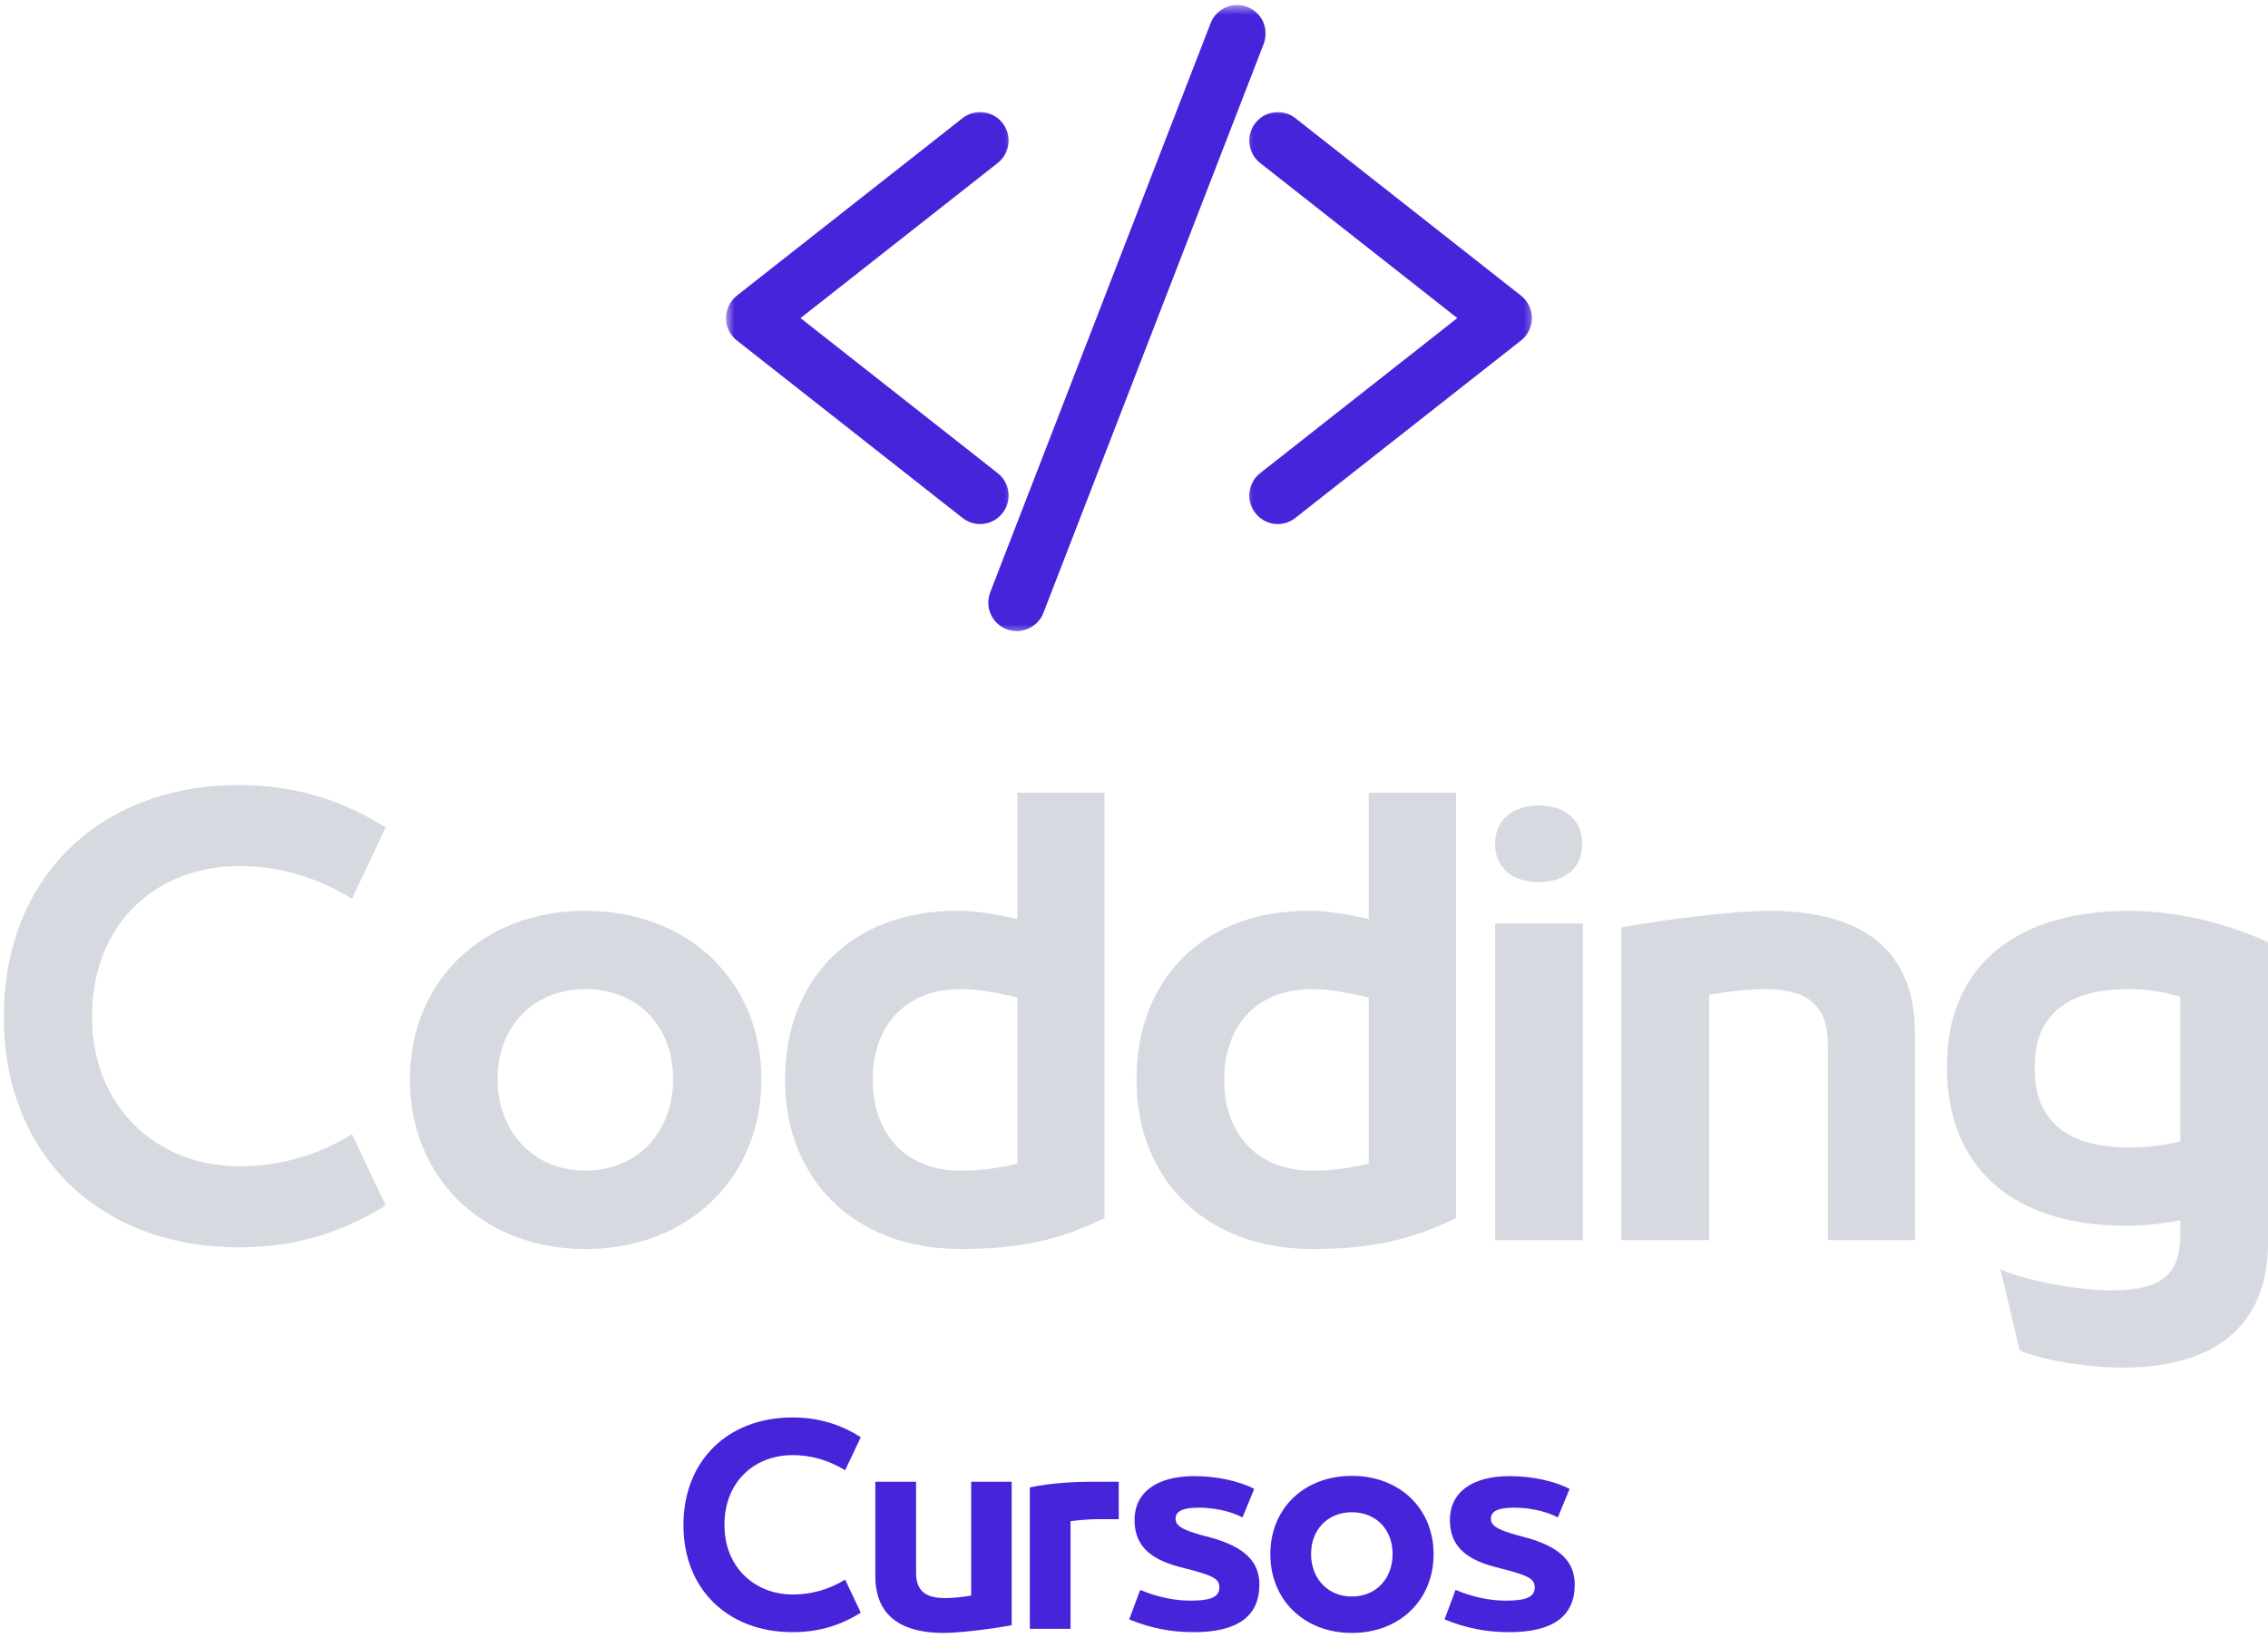 <svg width="227" height="164" viewBox="0 0 227 164" fill="none" xmlns="http://www.w3.org/2000/svg">
<mask id="mask0_210_387" style="mask-type:luminance" maskUnits="userSpaceOnUse" x="72" y="12" width="29" height="40">
<path d="M72.62 12H100.333V52H72.62V12Z" fill="white"/>
</mask>
<g mask="url(#mask0_210_387)">
<path d="M98.094 51.609C97.651 51.609 97.208 51.458 96.859 51.182L74.276 33.411C73.792 33.031 73.51 32.458 73.51 31.844C73.51 31.224 73.792 30.651 74.276 30.271L96.859 12.505C97.208 12.224 97.651 12.078 98.094 12.078C98.713 12.078 99.286 12.349 99.667 12.838C99.995 13.255 100.146 13.781 100.083 14.312C100.021 14.844 99.75 15.318 99.333 15.646L78.75 31.844L99.333 48.036C99.75 48.37 100.021 48.844 100.083 49.37C100.146 49.901 99.995 50.422 99.667 50.849C99.286 51.328 98.713 51.609 98.094 51.609Z" fill="#4723D9"/>
</g>
<mask id="mask1_210_387" style="mask-type:luminance" maskUnits="userSpaceOnUse" x="72" y="10" width="30" height="44">
<path d="M72.62 10.667H101.667V53.333H72.62V10.667Z" fill="white"/>
</mask>
<g mask="url(#mask1_210_387)">
<path d="M98.094 11.224C97.458 11.224 96.833 11.438 96.333 11.834L73.75 29.599C73.057 30.151 72.661 30.964 72.661 31.844C72.661 32.724 73.057 33.542 73.75 34.084L96.333 51.849C96.833 52.245 97.458 52.464 98.094 52.464C98.979 52.464 99.797 52.063 100.338 51.37C100.812 50.776 101.016 50.031 100.927 49.271C100.838 48.516 100.458 47.839 99.859 47.37L80.125 31.844L99.859 16.318C100.458 15.844 100.838 15.167 100.927 14.412C101.016 13.656 100.812 12.912 100.338 12.313C99.797 11.62 98.974 11.224 98.094 11.224ZM98.094 12.927C98.437 12.927 98.771 13.078 99 13.365C99.391 13.865 99.302 14.589 98.807 14.979L77.37 31.844L98.807 48.709C99.302 49.099 99.391 49.823 99 50.318C98.771 50.609 98.437 50.761 98.094 50.761C97.844 50.761 97.599 50.677 97.385 50.511L74.802 32.745C74.526 32.526 74.365 32.193 74.365 31.844C74.365 31.49 74.526 31.156 74.802 30.938L97.385 13.172C97.594 13.005 97.844 12.927 98.094 12.927Z" fill="#4723D9"/>
</g>
<mask id="mask2_210_387" style="mask-type:luminance" maskUnits="userSpaceOnUse" x="125" y="12" width="29" height="40">
<path d="M125.667 12H153.62V52H125.667V12Z" fill="white"/>
</mask>
<g mask="url(#mask2_210_387)">
<path d="M127.891 51.609C127.276 51.609 126.703 51.328 126.318 50.849C125.635 49.979 125.786 48.719 126.656 48.036L147.24 31.844L126.656 15.646C125.786 14.963 125.635 13.703 126.318 12.838C126.703 12.349 127.276 12.078 127.891 12.078C128.339 12.078 128.776 12.224 129.13 12.505L151.714 30.271C152.198 30.651 152.474 31.224 152.474 31.844C152.474 32.458 152.198 33.031 151.708 33.411L129.13 51.182C128.776 51.458 128.339 51.609 127.891 51.609Z" fill="#4723D9"/>
</g>
<mask id="mask3_210_387" style="mask-type:luminance" maskUnits="userSpaceOnUse" x="124" y="10" width="30" height="44">
<path d="M124.333 10.667H153.62V53.333H124.333V10.667Z" fill="white"/>
</mask>
<g mask="url(#mask3_210_387)">
<path d="M127.891 11.224C127.01 11.224 126.193 11.62 125.651 12.313C124.677 13.547 124.891 15.344 126.125 16.318L145.859 31.844L126.125 47.37C124.891 48.339 124.677 50.136 125.651 51.37C126.193 52.063 127.01 52.464 127.891 52.464C128.531 52.464 129.151 52.245 129.651 51.849L152.24 34.084C152.927 33.542 153.323 32.724 153.323 31.844C153.323 30.964 152.927 30.151 152.24 29.599L129.656 11.834C129.156 11.438 128.531 11.224 127.891 11.224ZM127.891 12.927C128.141 12.927 128.391 13.005 128.599 13.172L151.188 30.938C151.464 31.156 151.62 31.49 151.62 31.844C151.62 32.193 151.464 32.526 151.188 32.745L128.599 50.511C128.391 50.677 128.141 50.761 127.891 50.761C127.552 50.761 127.214 50.609 126.99 50.318C126.599 49.823 126.682 49.099 127.182 48.709L148.615 31.844L127.182 14.979C126.682 14.589 126.599 13.865 126.99 13.365C127.214 13.078 127.552 12.927 127.891 12.927Z" fill="#4723D9"/>
</g>
<path d="M101.771 62.333C101.521 62.333 101.281 62.281 101.047 62.193C100.552 62 100.156 61.625 99.943 61.141C99.724 60.646 99.713 60.104 99.906 59.609L121.958 2.63C122.255 1.87 123.005 1.354 123.823 1.354C124.073 1.354 124.318 1.401 124.552 1.49C125.573 1.891 126.089 3.052 125.693 4.078L103.635 61.052C103.344 61.818 102.589 62.333 101.771 62.333Z" fill="#4723D9"/>
<mask id="mask4_210_387" style="mask-type:luminance" maskUnits="userSpaceOnUse" x="97" y="0" width="30" height="64">
<path d="M97.667 0.5H127V63.5H97.667V0.5Z" fill="white"/>
</mask>
<g mask="url(#mask4_210_387)">
<path d="M123.823 0.5C122.656 0.5 121.583 1.24 121.167 2.323L99.109 59.297C98.838 60.01 98.854 60.786 99.161 61.484C99.469 62.177 100.031 62.714 100.74 62.99C101.073 63.12 101.417 63.182 101.771 63.182C102.937 63.182 104.01 62.448 104.432 61.359L126.484 4.385C127.052 2.917 126.323 1.26 124.854 0.698C124.526 0.568 124.177 0.5 123.823 0.5ZM123.823 2.203C123.964 2.203 124.104 2.234 124.24 2.286C124.833 2.51 125.125 3.177 124.896 3.771L102.839 60.745C102.667 61.198 102.229 61.479 101.771 61.479C101.63 61.479 101.49 61.453 101.354 61.401C100.76 61.172 100.469 60.505 100.703 59.917L122.755 2.943C122.932 2.484 123.365 2.203 123.823 2.203Z" fill="#4723D9"/>
</g>
<path d="M23.911 124.874C29.989 124.874 34.625 123.16 38.604 120.676L35.234 113.551C31.422 115.869 27.666 116.754 23.911 116.754C15.739 116.754 9.218 110.843 9.218 101.843V101.733C9.218 92.343 15.791 86.707 23.911 86.707C27.666 86.707 31.422 87.65 35.234 89.968L38.604 82.843C34.515 80.249 29.765 78.593 23.911 78.593C9.885 78.593 0.385 87.978 0.385 101.733V101.843C0.385 115.593 9.937 124.874 23.911 124.874Z" fill="#D6DAE0"/>
<path d="M58.588 125.041C68.968 125.041 76.208 117.858 76.208 108.082V108.03C76.208 98.306 68.968 91.181 58.588 91.181C48.203 91.181 41.026 98.306 41.026 108.03V108.082C41.026 117.858 48.26 125.041 58.588 125.041ZM58.588 117.197C53.338 117.197 49.807 113.218 49.807 108.082V107.973C49.807 102.889 53.286 99.025 58.588 99.025C63.942 99.025 67.369 102.889 67.369 107.973V108.082C67.369 113.218 63.89 117.197 58.588 117.197Z" fill="#D6DAE0"/>
<path d="M96.136 125.04C102.048 125.04 106.022 124.155 110.553 121.947V79.363H101.824V92.009C99.892 91.572 97.85 91.181 95.803 91.181C84.98 91.181 78.574 98.306 78.574 108.03V108.139C78.574 117.858 85.308 125.04 96.136 125.04ZM96.136 117.197C90.392 117.197 87.355 113.217 87.355 108.139V108.03C87.355 102.947 90.392 99.025 96.136 99.025C98.069 99.025 100.11 99.467 101.824 99.853V116.478C100.11 116.921 98.235 117.197 96.136 117.197Z" fill="#D6DAE0"/>
<path d="M131.31 125.04C137.222 125.04 141.195 124.155 145.727 121.947V79.363H136.998V92.009C135.065 91.572 133.024 91.181 130.977 91.181C120.154 91.181 113.748 98.306 113.748 108.03V108.139C113.748 117.858 120.482 125.04 131.31 125.04ZM131.31 117.197C125.565 117.197 122.529 113.217 122.529 108.139V108.03C122.529 102.947 125.565 99.025 131.31 99.025C133.242 99.025 135.284 99.467 136.998 99.853V116.478C135.284 116.921 133.409 117.197 131.31 117.197Z" fill="#D6DAE0"/>
<path d="M154 88.311C156.432 88.311 158.364 87.098 158.364 84.447C158.364 82.072 156.598 80.634 154 80.634C151.463 80.634 149.64 82.072 149.64 84.447C149.64 87.098 151.625 88.311 154 88.311ZM158.421 124.155V92.452H149.64V124.155H158.421Z" fill="#D6DAE0"/>
<path d="M171.066 124.155V99.577C173.108 99.249 175.097 99.025 176.644 99.025C180.727 99.025 182.941 100.514 182.941 104.494V124.155H191.665V103.442C191.665 93.947 184.873 91.181 177.03 91.181C173.826 91.181 167.587 91.9 162.285 92.837V124.155H171.066Z" fill="#D6DAE0"/>
<path d="M213.086 91.181C201.873 91.181 194.862 96.65 194.862 106.702V106.811C194.862 116.921 201.487 122.718 212.81 122.718C214.691 122.718 216.513 122.499 218.222 122.166V123.494C218.222 127.468 216.566 129.181 211.321 129.181C208.394 129.181 203.368 128.41 200.217 127.082L202.154 135.202C204.138 136.082 208.56 136.916 212.477 136.916C220.211 136.916 227.003 133.874 227.003 124.374V94.332C223.691 92.785 218.498 91.181 213.086 91.181ZM203.644 106.869C203.644 101.4 207.123 99.025 213.086 99.025C214.8 99.025 216.513 99.249 218.222 99.801V114.27C216.347 114.712 214.633 114.879 213.144 114.879C207.066 114.879 203.644 112.389 203.644 106.926V106.869Z" fill="#D6DAE0"/>
<path d="M79.333 163.4C82.156 163.4 84.307 162.603 86.156 161.452L84.588 158.139C82.822 159.218 81.077 159.629 79.333 159.629C75.536 159.629 72.51 156.884 72.51 152.702V152.655C72.51 148.29 75.562 145.676 79.333 145.676C81.077 145.676 82.822 146.113 84.588 147.191L86.156 143.879C84.254 142.676 82.051 141.905 79.333 141.905C72.817 141.905 68.406 146.264 68.406 152.655V152.702C68.406 159.093 72.843 163.4 79.333 163.4Z" fill="#4723D9"/>
<path d="M94.433 163.478C95.922 163.478 98.818 163.145 101.256 162.707V148.343H97.204V159.733C96.256 159.91 95.329 159.988 94.61 159.988C92.688 159.988 91.688 159.322 91.688 157.447V148.343H87.61V157.78C87.61 162.197 90.792 163.478 94.433 163.478Z" fill="#4723D9"/>
<path d="M107.149 163.066V152.296C107.482 152.218 109.149 152.087 109.764 152.087H111.972V148.343H109.097C107.764 148.343 105.227 148.447 103.071 148.91V163.066H107.149Z" fill="#4723D9"/>
<path d="M119.482 163.4C123.868 163.4 126.05 161.811 126.05 158.629C126.05 156.296 124.508 154.858 121.201 153.936L120.149 153.655C118.378 153.139 117.659 152.78 117.659 152.035C117.659 151.218 118.534 150.936 120.019 150.936C121.279 150.936 123.05 151.218 124.357 151.91L125.534 149.061C124.024 148.264 121.764 147.78 119.534 147.78C115.712 147.78 113.555 149.447 113.555 152.165C113.555 154.603 114.941 156.04 118.019 156.858L119.404 157.218C121.56 157.806 122.045 158.139 122.045 158.936C122.045 160.014 120.868 160.244 119.123 160.244C117.633 160.244 115.842 159.91 114.123 159.165L113.019 162.119C115.123 162.988 117.175 163.4 119.482 163.4Z" fill="#4723D9"/>
<path d="M135.303 163.478C140.126 163.478 143.485 160.145 143.485 155.603V155.577C143.485 151.061 140.126 147.754 135.303 147.754C130.48 147.754 127.146 151.061 127.146 155.577V155.603C127.146 160.145 130.506 163.478 135.303 163.478ZM135.303 159.832C132.865 159.832 131.224 157.989 131.224 155.603V155.551C131.224 153.192 132.839 151.395 135.303 151.395C137.792 151.395 139.381 153.192 139.381 155.551V155.603C139.381 157.989 137.766 159.832 135.303 159.832Z" fill="#4723D9"/>
<path d="M151.045 163.4C155.431 163.4 157.613 161.811 157.613 158.629C157.613 156.296 156.071 154.858 152.764 153.936L151.712 153.655C149.941 153.139 149.222 152.78 149.222 152.035C149.222 151.218 150.097 150.936 151.582 150.936C152.842 150.936 154.613 151.218 155.92 151.91L157.097 149.061C155.587 148.264 153.326 147.78 151.097 147.78C147.274 147.78 145.118 149.447 145.118 152.165C145.118 154.603 146.503 156.04 149.582 156.858L150.967 157.218C153.123 157.806 153.608 158.139 153.608 158.936C153.608 160.014 152.431 160.244 150.686 160.244C149.196 160.244 147.404 159.91 145.686 159.165L144.582 162.119C146.686 162.988 148.738 163.4 151.045 163.4Z" fill="#4723D9"/>
</svg>
